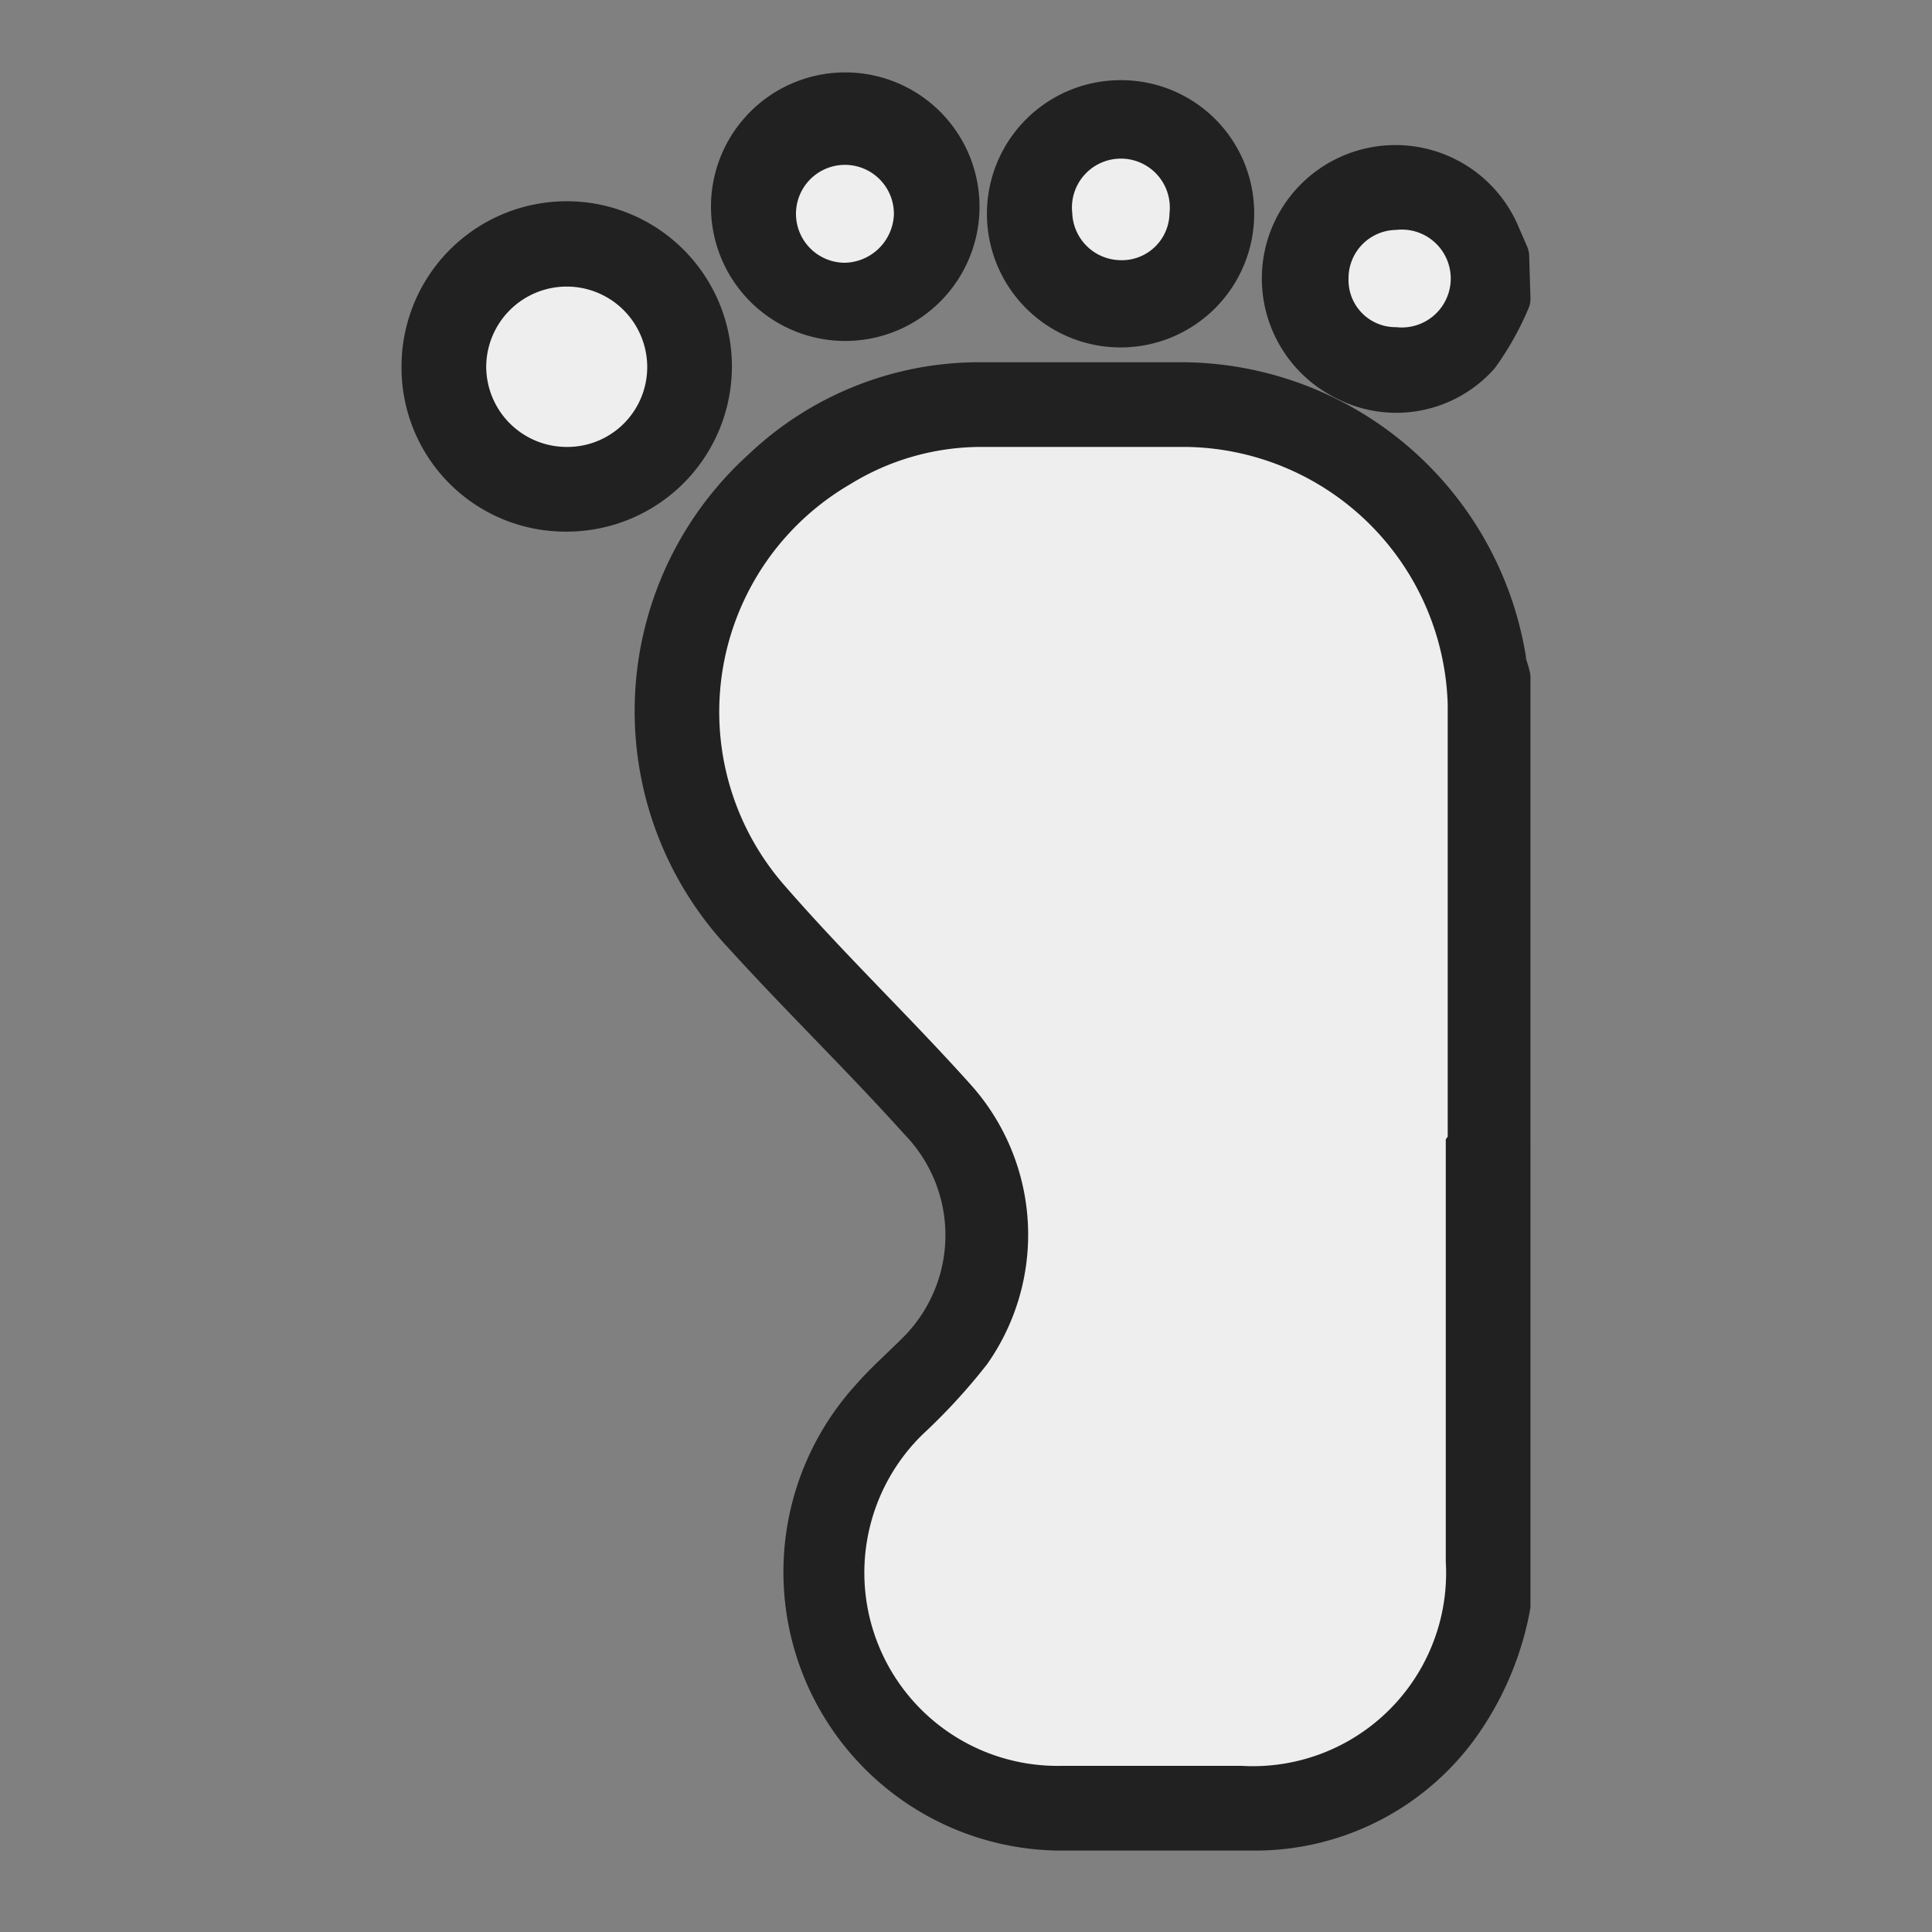 <svg xmlns="http://www.w3.org/2000/svg" viewBox="0 0 30 30"><rect x="0" y="0" width="30" height="30" fill="#808080" stroke="none"/><path d="M23.39,24.93a4.57,4.57,0,0,1-.82,1.89,3.85,3.85,0,0,1-3,1.54c-1.06,0-2.12,0-3.17,0a3.95,3.95,0,0,1-2.82-6.62c.21-.24.45-.45.67-.67a2.62,2.62,0,0,0,.07-3.71c-.9-1-1.84-1.91-2.73-2.89a5,5,0,0,1,.29-7.14A4.83,4.83,0,0,1,15.14,6c1.08,0,2.17,0,3.26,0a5.06,5.06,0,0,1,4.92,4.23c0,.09.05.19.07.29Zm-.94-7.24V11a4.12,4.12,0,0,0-4.05-4c-1.08,0-2.15,0-3.23,0a3.88,3.88,0,0,0-2,.58,4.09,4.09,0,0,0-1,6.25c.94,1.05,1.94,2,2.88,3.08a3.49,3.49,0,0,1,.25,4.33,9.28,9.28,0,0,1-1,1.09,3,3,0,0,0,2.15,5.15h2.8a3,3,0,0,0,3.17-3.17Z" fill="#212121" stroke="#212121" stroke-linecap="round" stroke-linejoin="round" stroke-width="0.75"/><path d="M23.39,4.64a4.31,4.31,0,0,1-.47.84,1.66,1.66,0,0,1-2,.37A1.7,1.7,0,0,1,20,4a1.7,1.7,0,0,1,3.24-.32l.13.3Zm-2.45-.31a.73.73,0,0,0,.74.75.76.76,0,1,0,0-1.51A.75.75,0,0,0,20.94,4.33Z" fill="#212121" stroke="#212121" stroke-linecap="round" stroke-linejoin="round" stroke-width="0.75"/><path d="M8.79,7.88A2.17,2.17,0,0,1,6.61,5.7,2.19,2.19,0,1,1,8.79,7.88Zm0-.94a1.24,1.24,0,0,0,1.26-1.22,1.25,1.25,0,1,0-2.5,0A1.25,1.25,0,0,0,8.79,6.94Z" fill="#212121" stroke="#212121" stroke-linecap="round" stroke-linejoin="round" stroke-width="0.75"/><path d="M14.83,3.34a1.71,1.71,0,0,1-3.41,0,1.71,1.71,0,1,1,3.41,0Zm-1.7-.78a.76.76,0,0,0,0,1.52.78.78,0,0,0,.76-.74A.76.76,0,0,0,13.13,2.56Z" fill="#212121" stroke="#212121" stroke-linecap="round" stroke-linejoin="round" stroke-width="0.75"/><path d="M19.1,3.32a1.7,1.7,0,1,1-1.68-1.7A1.69,1.69,0,0,1,19.1,3.32Zm-2.45,0a.76.76,0,0,0,.74.76.74.74,0,0,0,.77-.73.76.76,0,1,0-1.51,0Z" fill="#212121" stroke="#212121" stroke-linecap="round" stroke-linejoin="round" stroke-width="0.75"/><path d="M22.45,17.69v6.56a3,3,0,0,1-3.17,3.17h-2.8a3,3,0,0,1-2.15-5.15,9.28,9.28,0,0,0,1-1.09,3.49,3.49,0,0,0-.25-4.33c-.94-1.05-1.94-2-2.88-3.08a4.09,4.09,0,0,1,1-6.25,3.88,3.88,0,0,1,2-.58c1.08,0,2.15,0,3.23,0a4.12,4.12,0,0,1,4.05,4v6.71Z" fill="#eee"/><path d="M20.94,4.33a.75.75,0,0,1,.74-.76.76.76,0,1,1,0,1.51A.73.73,0,0,1,20.94,4.33Z" fill="#eee"/><path d="M8.79,6.94A1.25,1.25,0,0,1,7.55,5.7a1.25,1.25,0,1,1,2.5,0A1.24,1.24,0,0,1,8.79,6.94Z" fill="#eee"/><path d="M13.13,2.56a.76.76,0,0,1,.75.78.78.78,0,0,1-.76.74.76.76,0,0,1,0-1.52Z" fill="#eee"/><path d="M16.65,3.31a.76.76,0,1,1,1.51,0,.74.74,0,0,1-.77.73A.76.76,0,0,1,16.65,3.31Z" fill="#eee"/><rect width="30" height="30" fill="none"/></svg>